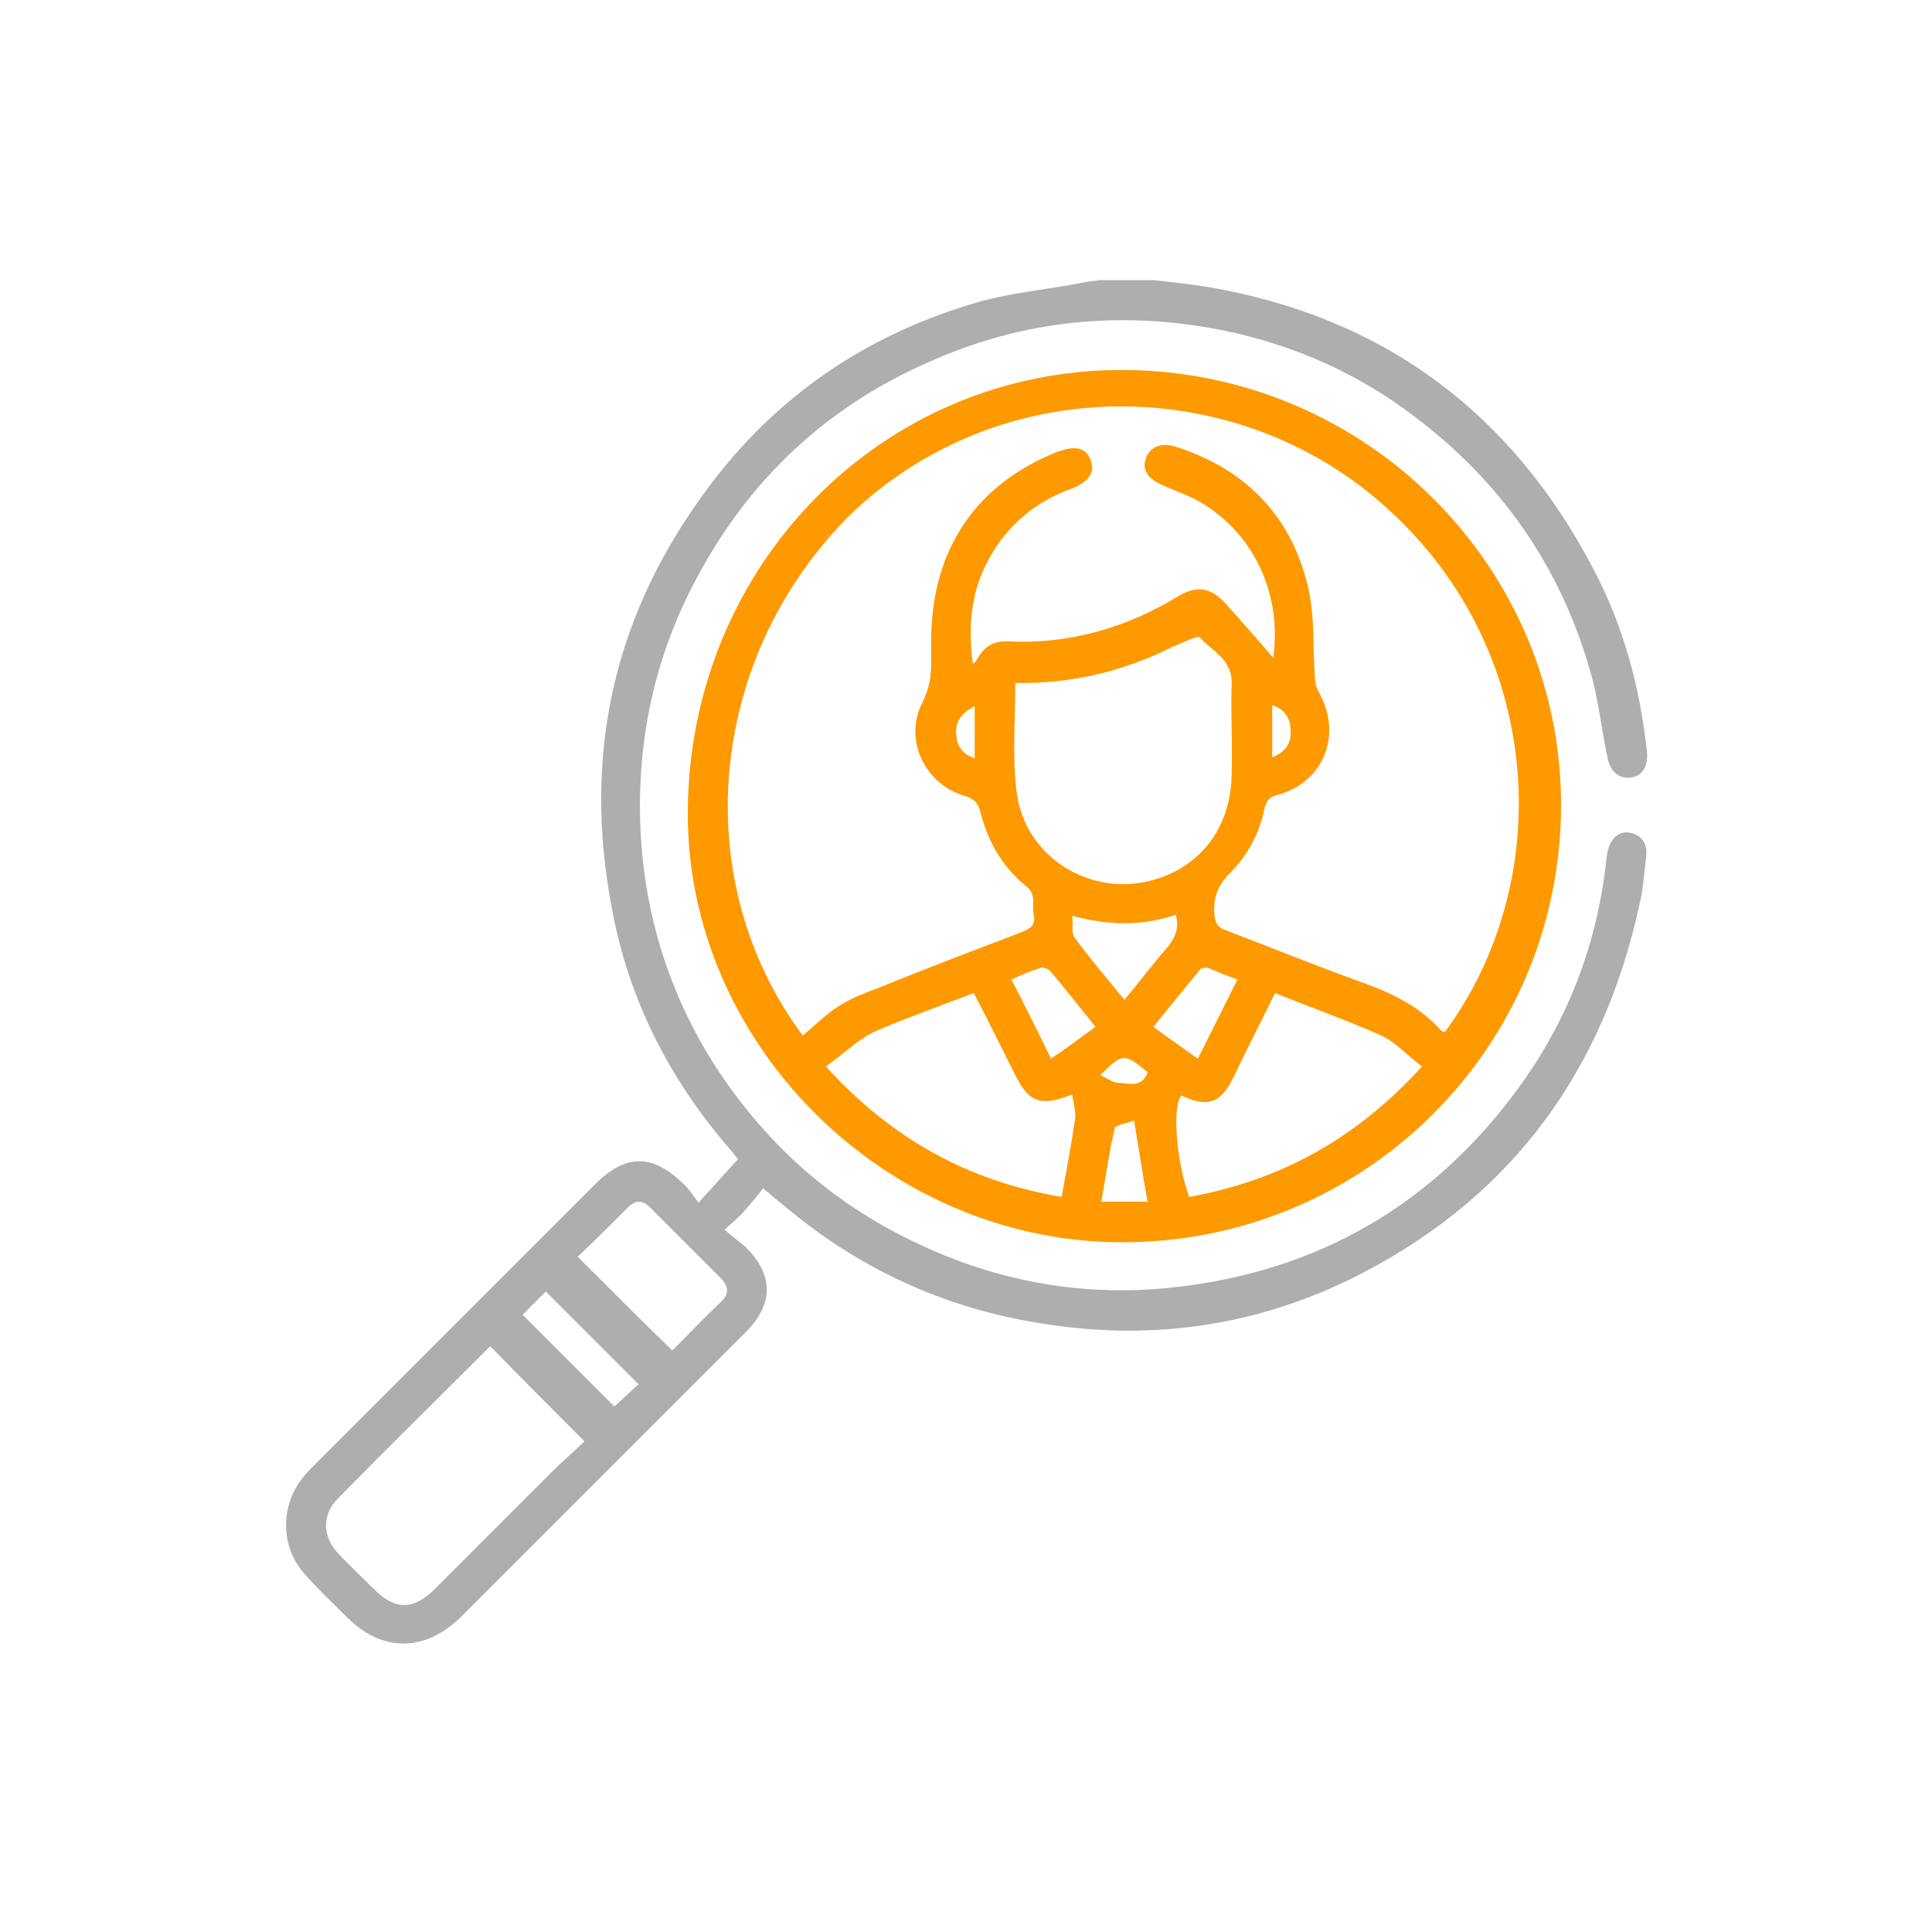 <?xml version="1.0" encoding="utf-8"?>
<!-- Generator: Adobe Illustrator 24.0.0, SVG Export Plug-In . SVG Version: 6.00 Build 0)  -->
<svg version="1.1" id="Capa_1" xmlns="http://www.w3.org/2000/svg" xmlns:xlink="http://www.w3.org/1999/xlink" x="0px" y="0px"
	 viewBox="0 0 200 200" style="enable-background:new 0 0 200 200;" xml:space="preserve">
<style type="text/css">
	.st0{fill:#ACAEAF;}
	.st1{fill:#FE9900;}
</style>
<g>
	<path class="st0" d="M119.4,29c1.9,0.2,3.7,0.4,5.6,0.7c18.2,3.1,31.5,13,40,29.3c3.1,5.9,4.8,12.3,5.5,18.9
		c0.1,1.5-0.5,2.5-1.8,2.6c-1.1,0.1-2-0.6-2.3-2.1c0-0.2-0.1-0.4-0.1-0.5c-0.5-2.5-0.8-5-1.4-7.4c-3-11.3-9.2-20.4-18.5-27.4
		c-5.9-4.5-12.5-7.4-19.8-8.9c-10.5-2.1-20.7-1.1-30.5,3.3c-10.5,4.6-18.5,12.1-23.9,22.2c-4.4,8.1-6.3,16.9-5.9,26.1
		c0.4,8.9,3,17.1,7.7,24.5C79,118,85.5,124,93.7,128.1c8.7,4.4,17.9,6.2,27.5,5.2c15.3-1.6,27.4-8.7,36.3-21.1
		c5-7,7.9-14.8,8.8-23.3c0-0.2,0.1-0.5,0.1-0.7c0.3-1.4,1.2-2.2,2.3-2c1.2,0.2,1.9,1.1,1.7,2.6c-0.2,1.6-0.3,3.3-0.7,4.9
		c-3.7,17-13,29.9-28.5,38c-10.5,5.5-21.7,7.2-33.4,5.3c-10.2-1.6-19.2-5.8-27-12.5c-0.4-0.3-0.8-0.6-1.2-1
		c-0.1-0.1-0.2-0.1-0.6-0.5c-0.6,0.8-1.2,1.5-1.8,2.2c-0.6,0.7-1.3,1.3-2.2,2.1c0.8,0.7,1.5,1.2,2.2,1.8c2.9,2.9,2.9,5.9,0,8.8
		c-7.7,7.7-15.4,15.4-23.1,23.1c-2.1,2.1-4.3,4.3-6.4,6.4c-3.7,3.6-8.1,3.7-11.8,0c-1.5-1.5-3-2.9-4.4-4.5c-2.5-2.8-2.5-7.1-0.1-10
		c0.4-0.5,0.9-1,1.4-1.5c9.6-9.6,19.2-19.2,28.8-28.8c3.2-3.2,6-3.2,9.3,0.1c0.5,0.5,0.9,1.1,1.4,1.8c1.5-1.6,2.7-3,4.1-4.5
		c-0.2-0.2-0.5-0.7-0.9-1.1c-6.3-7.3-10.5-15.6-12.2-25.1c-2.9-15.4,0.1-29.5,9.2-42.2c7-9.9,16.4-16.6,28-20.1
		c3.8-1.2,7.9-1.5,11.9-2.3c0.4-0.1,0.9-0.1,1.4-0.2C115.5,29,117.5,29,119.4,29z M50.8,139.4c0,0-0.1,0-0.2,0.1
		c-5.2,5.2-10.5,10.4-15.7,15.7c-1.6,1.7-1.5,3.9,0.1,5.6c1.2,1.3,2.5,2.5,3.7,3.7c2.2,2.2,4.1,2.2,6.3,0c4.1-4.1,8.1-8.1,12.2-12.2
		c1.1-1.1,2.3-2.1,3.3-3.1C57.1,145.8,53.9,142.6,50.8,139.4z M59.8,130.1c3.3,3.3,6.5,6.5,9.8,9.7c1.6-1.6,3.3-3.4,5.1-5.1
		c0.8-0.8,0.7-1.5,0-2.3c-2.5-2.5-4.9-4.9-7.4-7.4c-0.8-0.8-1.5-0.8-2.3,0C63.2,126.8,61.5,128.5,59.8,130.1z M66.1,143.3
		c-3.2-3.2-6.4-6.4-9.6-9.6c-0.8,0.8-1.7,1.7-2.4,2.4c3.2,3.2,6.4,6.4,9.5,9.5C64.4,144.9,65.3,144,66.1,143.3z"/>
	<path class="st1" d="M161.6,83.5c-0.1,25.1-20.5,45.2-45.6,45.1c-24.4-0.1-45-20.6-44.8-44.7c0.2-25.5,20.2-45.7,45.1-45.6
		C141.4,38.4,161.7,58.7,161.6,83.5z M83.1,107.2c1.2-1,2.3-2.1,3.5-2.9c1.2-0.8,2.6-1.4,4-1.9c4.9-2,9.9-3.9,14.9-5.8
		c1-0.4,1.8-0.7,1.5-2c-0.2-0.9,0.3-2-0.7-2.8c-2.5-2-4-4.6-4.8-7.7c-0.2-0.9-0.6-1.4-1.6-1.7c-4.2-1.2-6.4-5.9-4.4-9.7
		c0.7-1.4,0.9-2.7,0.9-4.2c0-0.8,0-1.7,0-2.5c0.1-9.2,4.7-15.9,13-19.2c1.8-0.7,3-0.5,3.5,0.8c0.5,1.3-0.2,2.3-2,3
		c-0.1,0-0.2,0.1-0.3,0.1c-3.6,1.4-6.3,3.7-8.2,7.1c-1.9,3.4-2.2,7-1.7,10.9c0.3-0.1,0.4-0.4,0.6-0.7c0.7-1.2,1.8-1.7,3.1-1.6
		c6.3,0.3,12.2-1.4,17.6-4.7c1.9-1.1,3.3-0.9,4.8,0.7c1.7,1.9,3.4,3.8,5,5.7c0.9-6.4-1.8-12.7-7.5-16.1c-1.2-0.7-2.7-1.2-4-1.8
		c-1.4-0.6-2.1-1.5-1.7-2.7c0.4-1.2,1.5-1.7,3-1.3c0.1,0,0.2,0.1,0.3,0.1c7.3,2.4,12,7.4,13.6,14.9c0.6,2.8,0.4,5.8,0.6,8.6
		c0,0.6,0.1,1.3,0.4,1.8c2.5,4.4,0.6,9.4-4.3,10.7c-0.8,0.2-1.1,0.6-1.3,1.4c-0.5,2.5-1.7,4.8-3.5,6.6c-1.3,1.3-1.8,2.5-1.7,4.3
		c0.1,0.9,0.3,1.4,1.2,1.7c4.7,1.8,9.4,3.7,14.1,5.4c3.1,1.1,6,2.5,8.2,5c0.1,0.1,0.2,0.1,0.4,0.1c11.7-15.9,10.3-40.1-6.7-54.8
		c-15.3-13.3-39.4-13.6-54.9,1.3C73.1,68.2,71.2,91.2,83.1,107.2z M105.1,70.7c0,3.8-0.3,7.4,0.1,11c0.7,7,7.8,11.4,14.5,9.3
		c4.8-1.5,7.7-5.5,7.8-10.8c0.1-3.1-0.1-6.3,0-9.4c0.1-2.5-2-3.4-3.3-4.8c-0.2-0.3-1.8,0.6-2.7,0.9c-0.1,0-0.2,0.1-0.4,0.2
		C116.2,69.5,110.9,70.8,105.1,70.7z M85.5,110.4c6.8,7.5,14.8,11.9,24.4,13.5c0.5-2.8,1-5.4,1.4-8.1c0.1-0.8-0.2-1.6-0.3-2.5
		c-3.3,1.3-4.5,0.8-5.9-2c-0.6-1.2-1.2-2.4-1.8-3.6c-0.8-1.6-1.6-3.2-2.5-4.9c-3.6,1.4-7.1,2.6-10.5,4.1
		C88.6,107.8,87.2,109.2,85.5,110.4z M122.3,113.4c-1,1.2-0.5,6.9,0.8,10.5c9.5-1.7,17.4-6.1,24.1-13.5c-1.5-1.1-2.7-2.5-4.2-3.2
		c-3.6-1.6-7.3-2.9-11-4.4c-1.5,3-2.9,5.8-4.3,8.7C126.4,114.2,125,114.7,122.3,113.4z M121.7,94.7c-3.5,1.2-7,1.1-10.7,0.1
		c0.1,0.9-0.1,1.7,0.2,2.2c1.6,2.2,3.4,4.3,5.2,6.5c1.6-1.9,3-3.8,4.5-5.5C121.7,97,122.1,96,121.7,94.7z M128.1,101.4
		c-1.1-0.4-2.1-0.8-3-1.2c-0.2-0.1-0.7,0-0.8,0.1c-1.6,1.9-3.2,3.9-4.9,6c1.6,1.2,3.1,2.2,4.6,3.3
		C125.4,106.8,126.7,104.2,128.1,101.4z M108.8,109.6c1.6-1.1,3.1-2.2,4.6-3.3c-1.6-2-3.1-3.9-4.7-5.8c-0.2-0.2-0.7-0.4-1-0.3
		c-1,0.3-1.9,0.7-3,1.2C106.1,104.1,107.4,106.7,108.8,109.6z M114,124.4c1.7,0,3.2,0,4.8,0c-0.5-2.7-0.9-5.4-1.4-8.4
		c-0.8,0.3-2,0.5-2,0.8C114.8,119.3,114.5,121.7,114,124.4z M118.8,111c-2.4-2-2.6-2-4.9,0.3c0.7,0.3,1.3,0.8,1.9,0.8
		C116.8,112.1,118.2,112.7,118.8,111z M131.7,78.4c1.5-0.6,2-1.6,1.9-2.8c0-1.2-0.6-2.2-1.9-2.6C131.7,74.8,131.7,76.5,131.7,78.4z
		 M100.9,73.1c-1.4,0.7-2.1,1.7-1.9,3.1c0.1,1.1,0.7,1.9,1.9,2.3C100.9,76.6,100.9,74.9,100.9,73.1z"/>
</g>
</svg>
